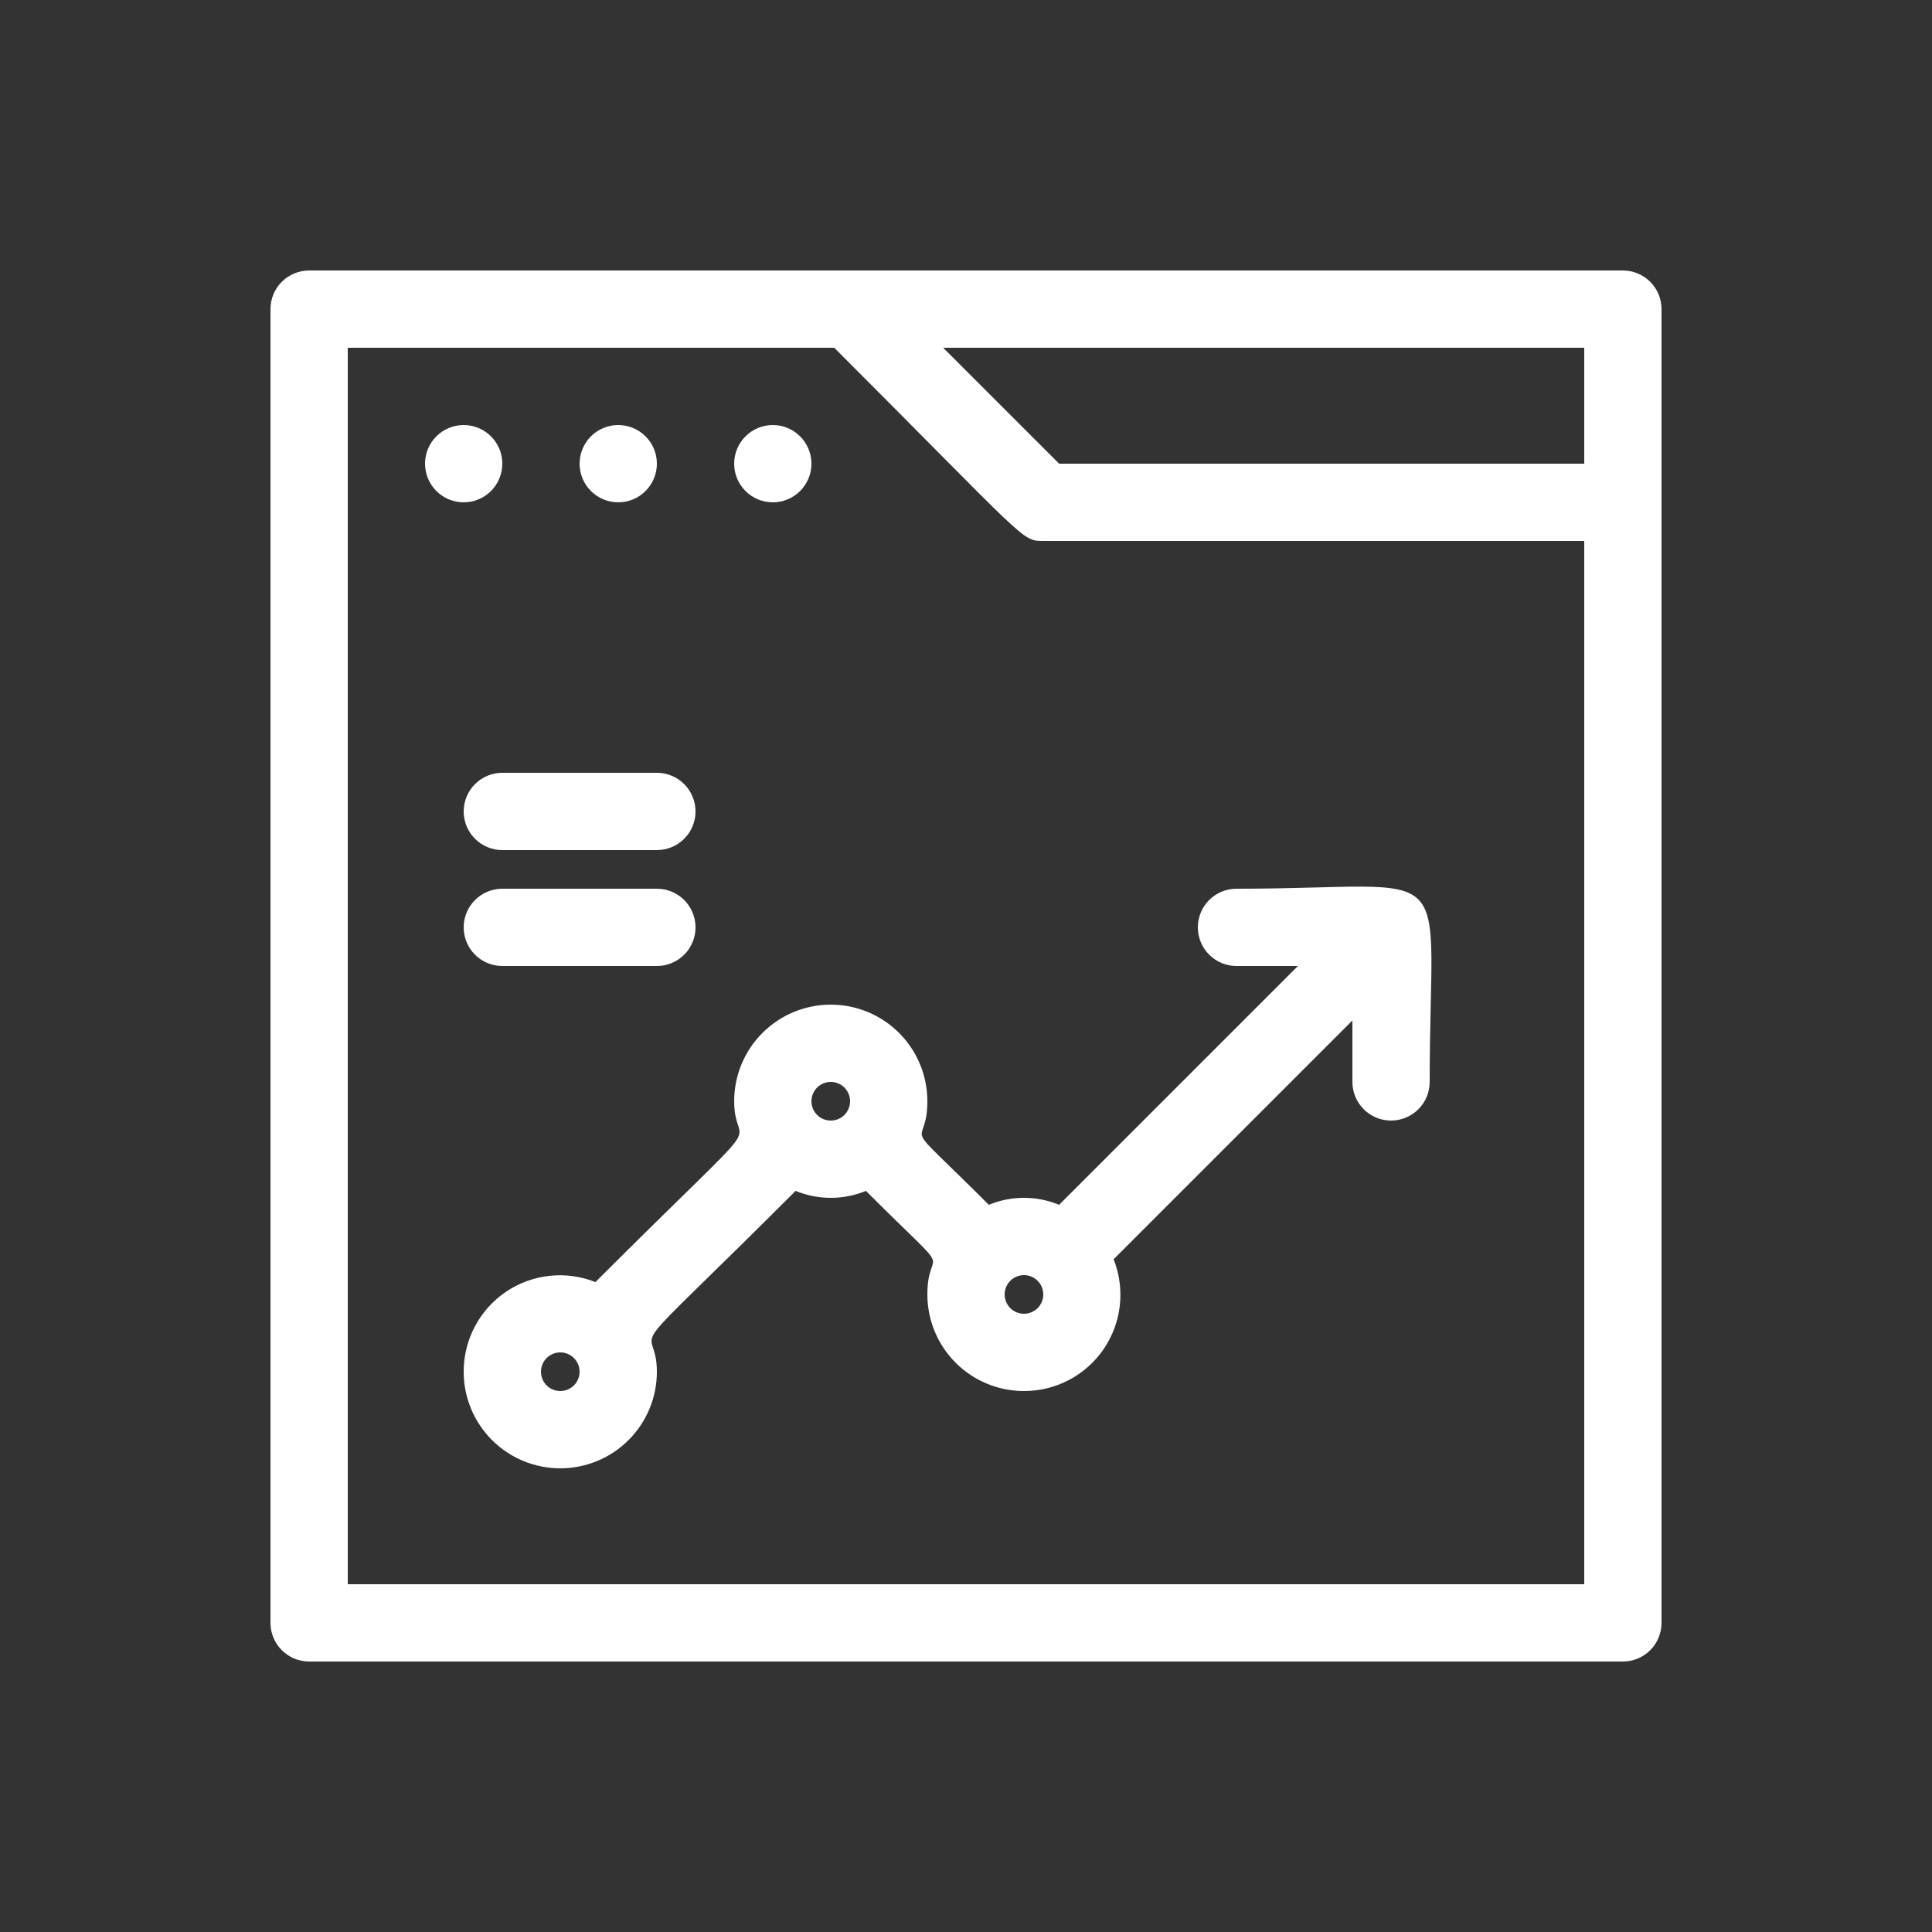 <svg width="50" height="50" viewBox="0 0 50 50" fill="none" xmlns="http://www.w3.org/2000/svg">
<rect x="0" y="0" width="50" height="50" fill="#333333" stroke="none"/>
<g clip-path="url(#clip0_119_2085)">
<path d="M13 12C13 11.735 12.895 11.48 12.707 11.293C12.52 11.105 12.265 11 12 11C11.735 11 11.48 11.105 11.293 11.293C11.105 11.48 11 11.735 11 12C11 12.265 11.105 12.52 11.293 12.707C11.48 12.895 11.735 13 12 13C12.265 13 12.52 12.895 12.707 12.707C12.895 12.52 13 12.265 13 12Z" fill="white"/>
<path d="M16 13C16.265 13 16.52 12.895 16.707 12.707C16.895 12.52 17 12.265 17 12C17 11.735 16.895 11.48 16.707 11.293C16.52 11.105 16.265 11 16 11C15.735 11 15.48 11.105 15.293 11.293C15.105 11.48 15 11.735 15 12C15 12.265 15.105 12.52 15.293 12.707C15.48 12.895 15.735 13 16 13Z" fill="white"/>
<path d="M20 13C20.265 13 20.52 12.895 20.707 12.707C20.895 12.52 21 12.265 21 12C21 11.735 20.895 11.48 20.707 11.293C20.52 11.105 20.265 11 20 11C19.735 11 19.48 11.105 19.293 11.293C19.105 11.48 19 11.735 19 12C19 12.265 19.105 12.52 19.293 12.707C19.48 12.895 19.735 13 20 13Z" fill="white"/>
<path d="M32 23C31.735 23 31.48 23.105 31.293 23.293C31.105 23.48 31 23.735 31 24C31 24.265 31.105 24.52 31.293 24.707C31.48 24.895 31.735 25 32 25H33.59L27.41 31.18C26.827 30.94 26.173 30.94 25.59 31.18C23.14 28.73 24 29.87 24 28.5C24 27.837 23.737 27.201 23.268 26.732C22.799 26.263 22.163 26 21.5 26C20.837 26 20.201 26.263 19.732 26.732C19.263 27.201 19 27.837 19 28.5C19 29.95 20.22 28.37 15.41 33.18C15.032 33.03 14.623 32.974 14.218 33.019C13.813 33.063 13.426 33.206 13.089 33.435C12.753 33.664 12.478 33.972 12.288 34.332C12.098 34.692 11.999 35.093 12 35.5C12 36.163 12.263 36.799 12.732 37.268C13.201 37.737 13.837 38 14.5 38C15.163 38 15.799 37.737 16.268 37.268C16.737 36.799 17 36.163 17 35.5C17 34.05 15.78 35.63 20.59 30.82C21.173 31.06 21.827 31.06 22.41 30.82C24.86 33.27 24 32.13 24 33.5C24 34.163 24.263 34.799 24.732 35.268C25.201 35.737 25.837 36 26.5 36C26.907 36.001 27.308 35.902 27.668 35.712C28.028 35.522 28.336 35.247 28.565 34.911C28.794 34.574 28.937 34.187 28.981 33.782C29.026 33.377 28.97 32.968 28.82 32.59L35 26.41V28C35 28.265 35.105 28.52 35.293 28.707C35.48 28.895 35.735 29 36 29C36.265 29 36.52 28.895 36.707 28.707C36.895 28.52 37 28.265 37 28C37 22.06 37.87 23 32 23ZM14.5 36C14.367 36 14.24 35.947 14.146 35.854C14.053 35.76 14 35.633 14 35.5C14 35.367 14.053 35.24 14.146 35.147C14.24 35.053 14.367 35 14.5 35C14.633 35 14.76 35.053 14.854 35.147C14.947 35.24 15 35.367 15 35.5C15 35.633 14.947 35.76 14.854 35.854C14.76 35.947 14.633 36 14.5 36ZM21.5 29C21.367 29 21.24 28.947 21.146 28.854C21.053 28.76 21 28.633 21 28.5C21 28.367 21.053 28.24 21.146 28.146C21.24 28.053 21.367 28 21.5 28C21.633 28 21.76 28.053 21.854 28.146C21.947 28.24 22 28.367 22 28.5C22 28.633 21.947 28.76 21.854 28.854C21.76 28.947 21.633 29 21.5 29ZM26.5 34C26.367 34 26.24 33.947 26.146 33.854C26.053 33.76 26 33.633 26 33.5C26 33.367 26.053 33.24 26.146 33.147C26.24 33.053 26.367 33 26.5 33C26.633 33 26.76 33.053 26.854 33.147C26.947 33.24 27 33.367 27 33.5C27 33.633 26.947 33.76 26.854 33.854C26.76 33.947 26.633 34 26.5 34Z" fill="white"/>
<path d="M13 20C12.735 20 12.48 20.105 12.293 20.293C12.105 20.48 12 20.735 12 21C12 21.265 12.105 21.52 12.293 21.707C12.48 21.895 12.735 22 13 22H17C17.265 22 17.52 21.895 17.707 21.707C17.895 21.52 18 21.265 18 21C18 20.735 17.895 20.48 17.707 20.293C17.52 20.105 17.265 20 17 20H13Z" fill="white"/>
<path d="M17 23H13C12.735 23 12.48 23.105 12.293 23.293C12.105 23.48 12 23.735 12 24C12 24.265 12.105 24.52 12.293 24.707C12.48 24.895 12.735 25 13 25H17C17.265 25 17.52 24.895 17.707 24.707C17.895 24.52 18 24.265 18 24C18 23.735 17.895 23.48 17.707 23.293C17.52 23.105 17.265 23 17 23Z" fill="white"/>
<path d="M42 7H8C7.735 7 7.48 7.105 7.293 7.293C7.105 7.48 7 7.735 7 8V42C7 42.265 7.105 42.52 7.293 42.707C7.48 42.895 7.735 43 8 43H42C42.265 43 42.52 42.895 42.707 42.707C42.895 42.52 43 42.265 43 42V8C43 7.735 42.895 7.48 42.707 7.293C42.52 7.105 42.265 7 42 7ZM41 12H27.41L24.41 9H41V12ZM9 41V9H21.59C26.59 14 26.43 14 27 14H41V41H9Z" fill="white"/>
</g>
<defs>
<clipPath id="clip0_119_2085">
<rect width="36" height="36" fill="white" transform="translate(7 7)"/>
</clipPath>
</defs>
</svg>
